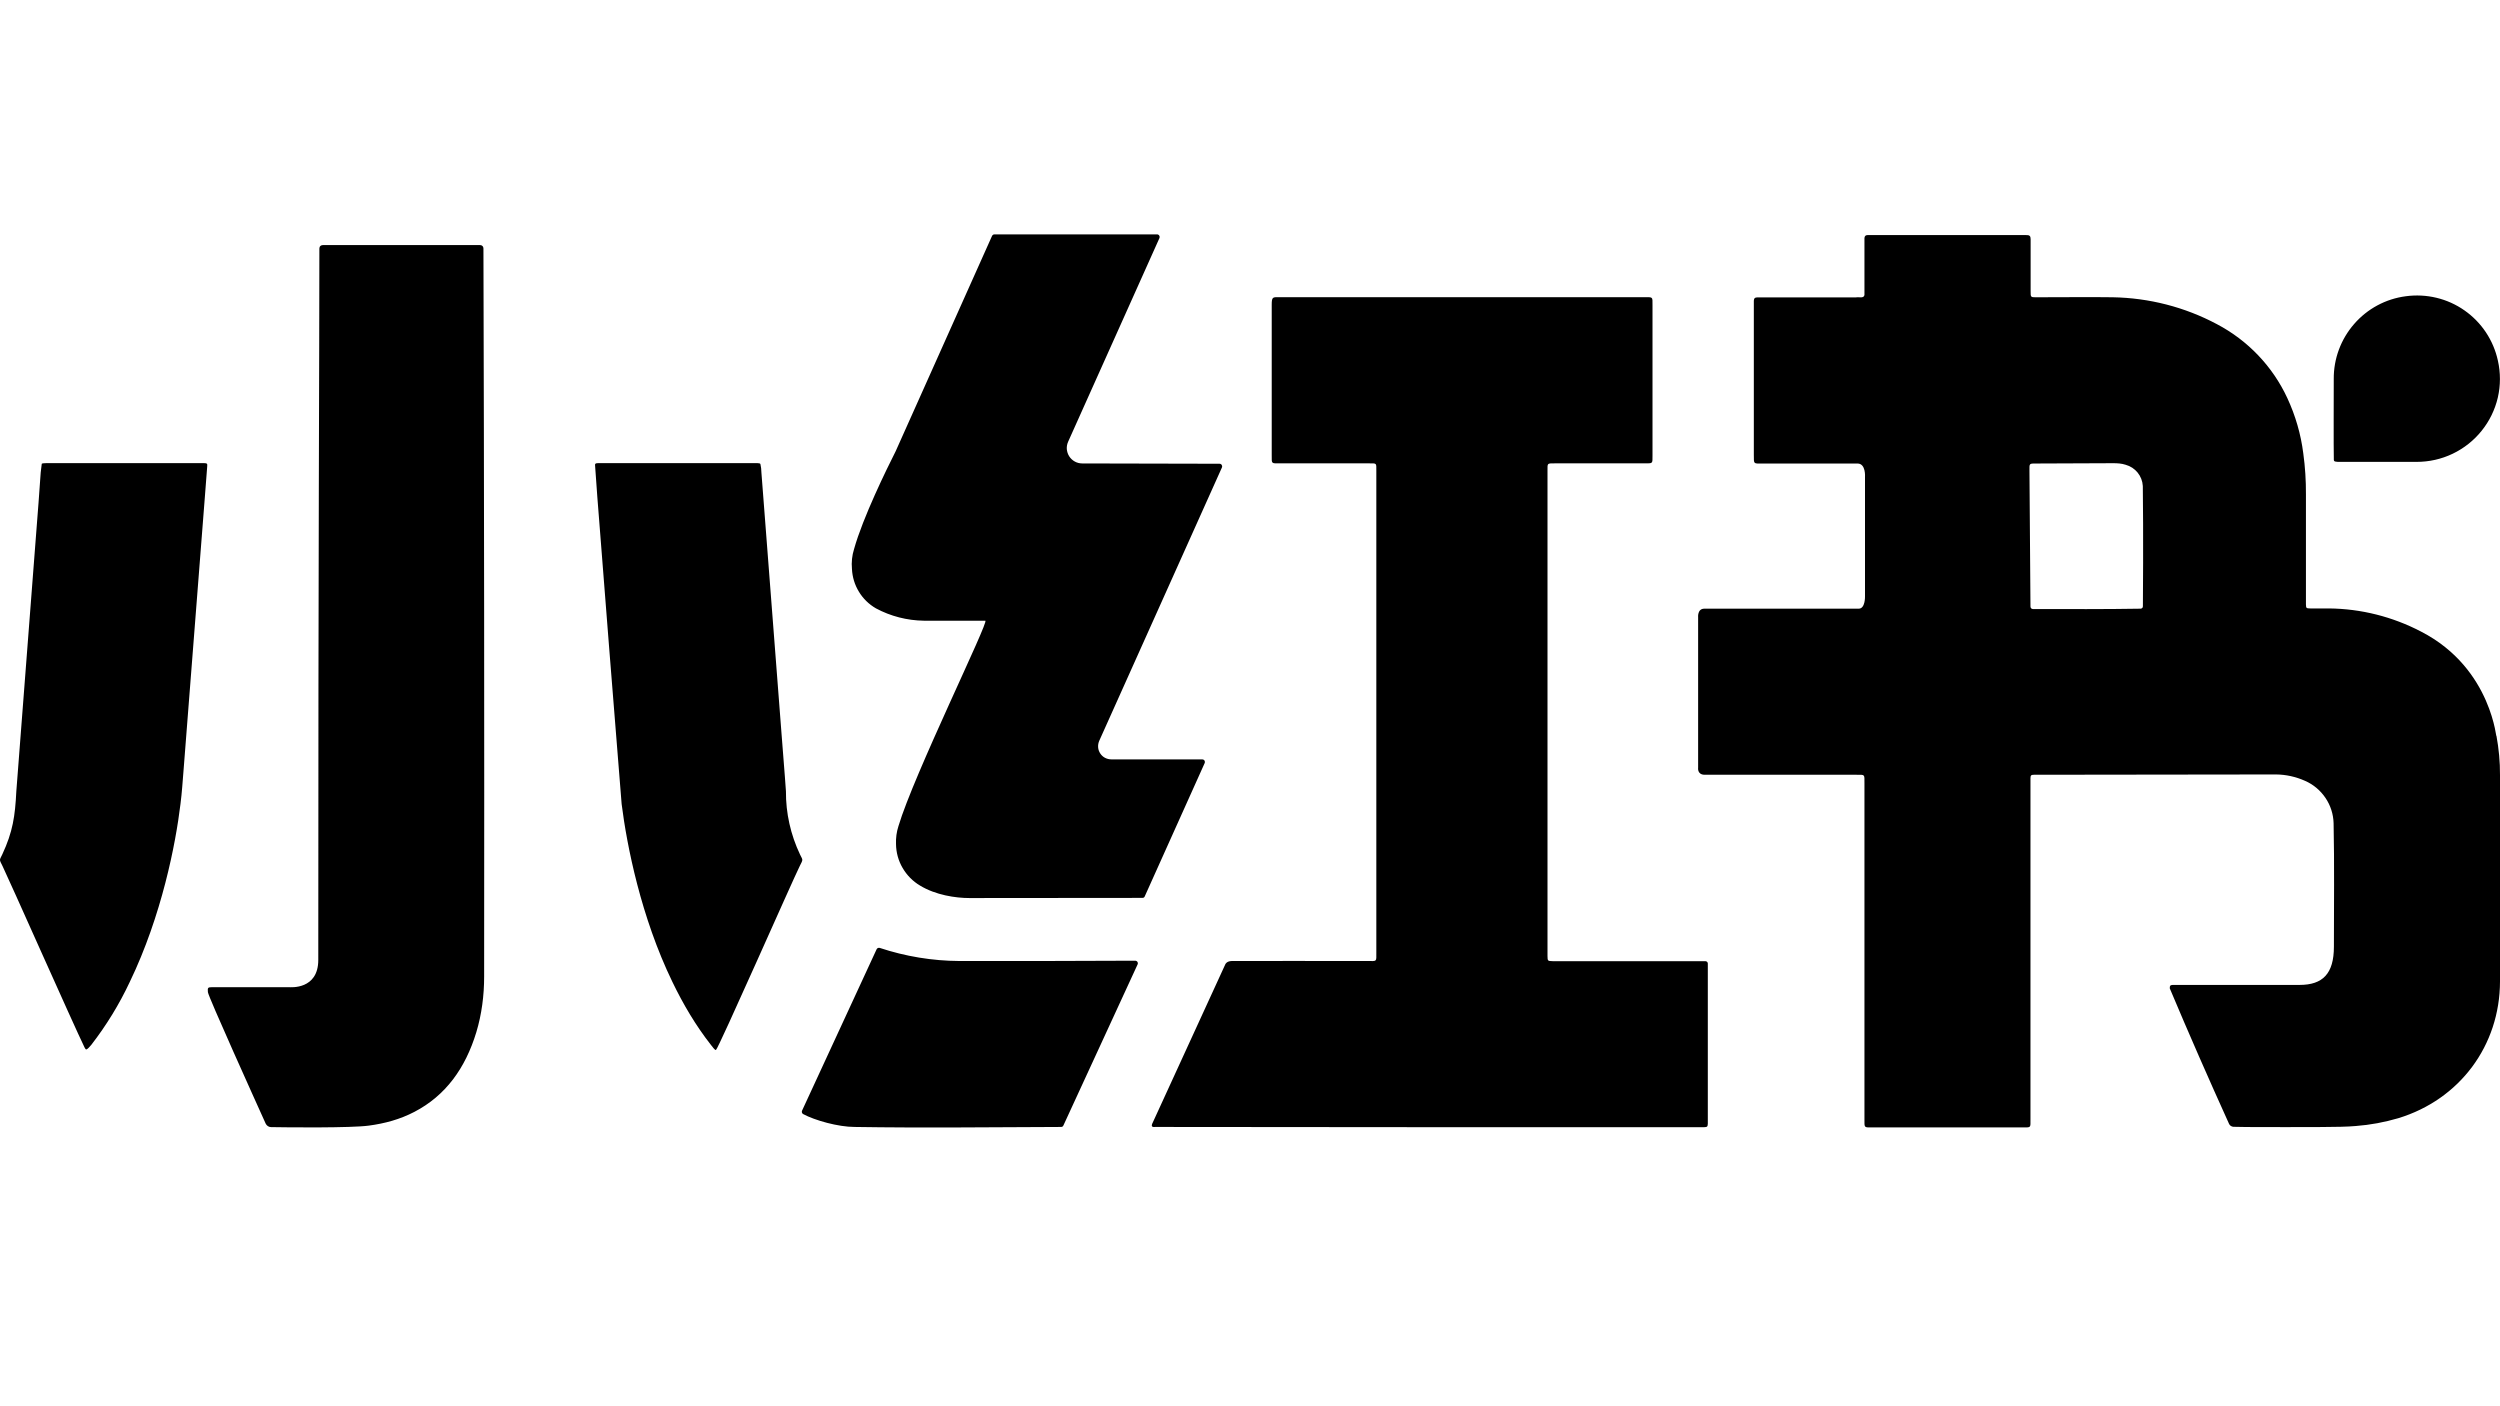 <svg viewBox="0 0 32 18" fill="none" xmlns="http://www.w3.org/2000/svg">
<path d="M29.873 5.887C29.876 5.908 29.886 5.913 29.966 5.912H30.933C31.093 5.912 31.25 5.877 31.394 5.808C31.538 5.739 31.665 5.639 31.765 5.514C31.865 5.39 31.936 5.244 31.972 5.089C32.008 4.933 32.008 4.772 31.973 4.616C31.916 4.355 31.764 4.126 31.545 3.973C31.327 3.82 31.058 3.756 30.794 3.792C30.538 3.825 30.302 3.952 30.133 4.147C29.963 4.342 29.87 4.592 29.872 4.851C29.872 4.985 29.869 5.739 29.873 5.887ZM14.528 12.297C14.257 12.299 12.724 12.303 12.281 12.301C11.934 12.299 11.589 12.242 11.26 12.133C11.252 12.131 11.243 12.132 11.236 12.135C11.229 12.139 11.223 12.145 11.22 12.152L10.266 14.217C10.263 14.225 10.262 14.233 10.265 14.241C10.267 14.249 10.273 14.256 10.28 14.26C10.428 14.34 10.728 14.425 10.94 14.425C11.82 14.439 12.7 14.428 13.581 14.425C13.596 14.425 13.606 14.419 13.612 14.405L14.561 12.345C14.564 12.34 14.565 12.334 14.564 12.328C14.564 12.323 14.562 12.317 14.559 12.312C14.556 12.307 14.551 12.303 14.546 12.301C14.541 12.298 14.535 12.297 14.529 12.297H14.528ZM0.636 5.928C0.541 5.928 0.534 5.931 0.534 5.941L0.521 6.048C0.485 6.577 0.47 6.708 0.209 10.128C0.193 10.448 0.164 10.647 0.029 10.937C-0.006 11.013 -0.015 10.993 0.033 11.087C0.094 11.209 0.941 13.117 1.082 13.407C1.093 13.427 1.097 13.433 1.105 13.433C1.116 13.433 1.149 13.399 1.168 13.375C1.362 13.124 1.527 12.855 1.662 12.567C2.07 11.72 2.249 10.8 2.31 10.292C2.329 10.145 2.338 9.999 2.35 9.852L2.622 6.364L2.652 5.973C2.656 5.935 2.652 5.929 2.612 5.928H0.636ZM10.24 10.937C10.12 10.684 10.058 10.408 10.06 10.128C10.054 10.016 10.018 9.608 9.746 6.048C9.746 6.011 9.741 5.975 9.733 5.939C9.728 5.924 9.664 5.928 9.632 5.928H7.658C7.618 5.929 7.613 5.935 7.618 5.973L7.646 6.364C7.748 7.673 7.851 8.983 7.957 10.292C8.024 10.825 8.205 11.739 8.606 12.567C8.744 12.853 8.904 13.125 9.1 13.375C9.12 13.399 9.149 13.443 9.164 13.44C9.19 13.436 10.153 11.251 10.236 11.087C10.284 10.993 10.276 11.013 10.24 10.937ZM15.388 9.72H14.225C14.197 9.72 14.169 9.713 14.144 9.7C14.119 9.687 14.098 9.667 14.083 9.644C14.067 9.62 14.058 9.593 14.056 9.565C14.054 9.537 14.059 9.508 14.07 9.483L15.641 5.983C15.643 5.978 15.644 5.972 15.644 5.967C15.643 5.961 15.641 5.956 15.638 5.951C15.635 5.946 15.631 5.943 15.626 5.94C15.621 5.937 15.616 5.936 15.61 5.936L13.853 5.932C13.82 5.932 13.787 5.924 13.758 5.908C13.729 5.892 13.704 5.869 13.686 5.841C13.668 5.813 13.658 5.781 13.655 5.748C13.653 5.715 13.659 5.682 13.673 5.652L14.841 3.047C14.843 3.042 14.844 3.036 14.844 3.031C14.843 3.025 14.841 3.02 14.838 3.015C14.835 3.01 14.831 3.007 14.826 3.004C14.821 3.001 14.816 3 14.81 3H12.73C12.715 3 12.705 3.007 12.698 3.02L11.464 5.777C11.35 6.003 11.045 6.623 10.932 7.028C10.906 7.11 10.897 7.197 10.905 7.283C10.91 7.386 10.94 7.486 10.994 7.574C11.047 7.662 11.122 7.735 11.212 7.787C11.4 7.888 11.611 7.942 11.825 7.945H12.612C12.666 7.945 11.694 9.921 11.5 10.575C11.476 10.649 11.466 10.726 11.469 10.804C11.47 10.911 11.499 11.017 11.553 11.109C11.607 11.202 11.683 11.28 11.776 11.335C11.976 11.457 12.232 11.495 12.409 11.495L14.622 11.493C14.637 11.493 14.648 11.487 14.653 11.473L15.42 9.767C15.422 9.761 15.423 9.756 15.422 9.75C15.422 9.745 15.42 9.739 15.417 9.734C15.414 9.73 15.409 9.726 15.404 9.723C15.399 9.721 15.393 9.72 15.388 9.72ZM6.148 3.137H4.133C4.127 3.137 4.121 3.138 4.116 3.14C4.11 3.142 4.105 3.145 4.101 3.149C4.096 3.153 4.093 3.158 4.091 3.164C4.089 3.169 4.088 3.175 4.088 3.181C4.088 4.579 4.074 6.908 4.074 12.287C4.074 12.671 3.716 12.636 3.701 12.636H2.714C2.661 12.637 2.656 12.641 2.661 12.699C2.662 12.748 3.281 14.117 3.401 14.383C3.414 14.409 3.441 14.427 3.469 14.427C3.678 14.431 4.492 14.439 4.72 14.408C4.924 14.381 5.12 14.328 5.304 14.232C5.704 14.024 5.957 13.673 6.097 13.212C6.166 12.983 6.197 12.741 6.197 12.501C6.2 9.395 6.197 6.288 6.188 3.18C6.188 3.174 6.187 3.169 6.185 3.163C6.183 3.158 6.18 3.153 6.176 3.149C6.172 3.145 6.167 3.142 6.162 3.14C6.156 3.138 6.151 3.137 6.145 3.137H6.148ZM21.86 12.332C21.858 12.314 21.847 12.304 21.828 12.303H19.874C19.81 12.301 19.809 12.3 19.808 12.237V6.024C19.808 5.928 19.801 5.931 19.901 5.931H21.052C21.158 5.931 21.152 5.936 21.152 5.832V3.905C21.152 3.796 21.16 3.804 21.045 3.804H16.378C16.293 3.804 16.278 3.796 16.278 3.901V5.828C16.278 5.939 16.27 5.931 16.385 5.931H17.524C17.624 5.931 17.617 5.925 17.617 6.024V12.189C17.617 12.316 17.628 12.301 17.504 12.301C17.01 12.301 16.024 12.299 15.765 12.301C15.701 12.303 15.685 12.341 15.685 12.341L14.756 14.367C14.756 14.367 14.737 14.4 14.745 14.415C14.753 14.429 14.762 14.425 14.822 14.425C17.153 14.428 19.483 14.429 21.813 14.428C21.853 14.427 21.858 14.42 21.86 14.384V12.332ZM27.429 7.759C27.429 7.777 27.42 7.788 27.402 7.791C26.941 7.799 26.48 7.796 26.02 7.796C26.001 7.793 25.991 7.783 25.99 7.764C25.985 7.185 25.981 6.606 25.977 6.027C25.977 5.931 25.969 5.932 26.07 5.933L27.048 5.929C27.102 5.929 27.156 5.932 27.208 5.949C27.332 5.983 27.421 6.092 27.428 6.221C27.436 6.796 27.43 7.759 27.429 7.759ZM30.989 8.084C30.625 7.894 30.222 7.792 29.812 7.788H29.572C29.518 7.787 29.518 7.784 29.516 7.735V6.328C29.517 6.152 29.506 5.977 29.482 5.803C29.451 5.558 29.382 5.32 29.278 5.096C29.09 4.69 28.772 4.357 28.376 4.149C27.965 3.93 27.508 3.813 27.042 3.805C26.838 3.801 26.286 3.805 26.082 3.805C25.989 3.805 25.992 3.811 25.992 3.719V3.061C25.992 3.02 25.978 3.007 25.93 3.009H23.906C23.906 3.009 23.885 3.009 23.876 3.019C23.869 3.026 23.865 3.036 23.865 3.049V3.777C23.854 3.825 23.789 3.797 23.756 3.807H22.489C22.46 3.809 22.452 3.817 22.449 3.849V5.824C22.449 5.944 22.444 5.933 22.558 5.933H23.776C23.885 5.933 23.872 6.104 23.872 6.104V7.635C23.872 7.635 23.876 7.791 23.792 7.791H21.816C21.725 7.791 21.736 7.9 21.736 7.9V9.827C21.736 9.827 21.722 9.917 21.821 9.917H23.764C23.873 9.917 23.865 9.909 23.865 10.023V14.323C23.865 14.44 23.856 14.431 23.974 14.431H25.881C26.001 14.431 25.99 14.44 25.99 14.324V9.964C25.99 9.925 25.998 9.917 26.034 9.917L29.132 9.913C29.26 9.914 29.387 9.942 29.505 9.995C29.611 10.041 29.701 10.117 29.766 10.213C29.831 10.309 29.867 10.422 29.87 10.537C29.881 11.064 29.874 11.591 29.874 12.117C29.874 12.463 29.732 12.607 29.434 12.607H27.81C27.78 12.609 27.772 12.617 27.773 12.651C28.018 13.233 28.272 13.812 28.533 14.388C28.538 14.398 28.546 14.406 28.555 14.412C28.565 14.418 28.575 14.422 28.586 14.423C28.813 14.429 29.04 14.425 29.266 14.427C29.466 14.424 29.956 14.432 30.154 14.413C30.339 14.399 30.521 14.365 30.698 14.313C31.485 14.073 31.998 13.383 32 12.563V9.921C32.001 9.752 31.985 9.583 31.954 9.415C31.954 9.519 31.916 8.56 30.989 8.084Z" fill="currentColor"/>
</svg>
